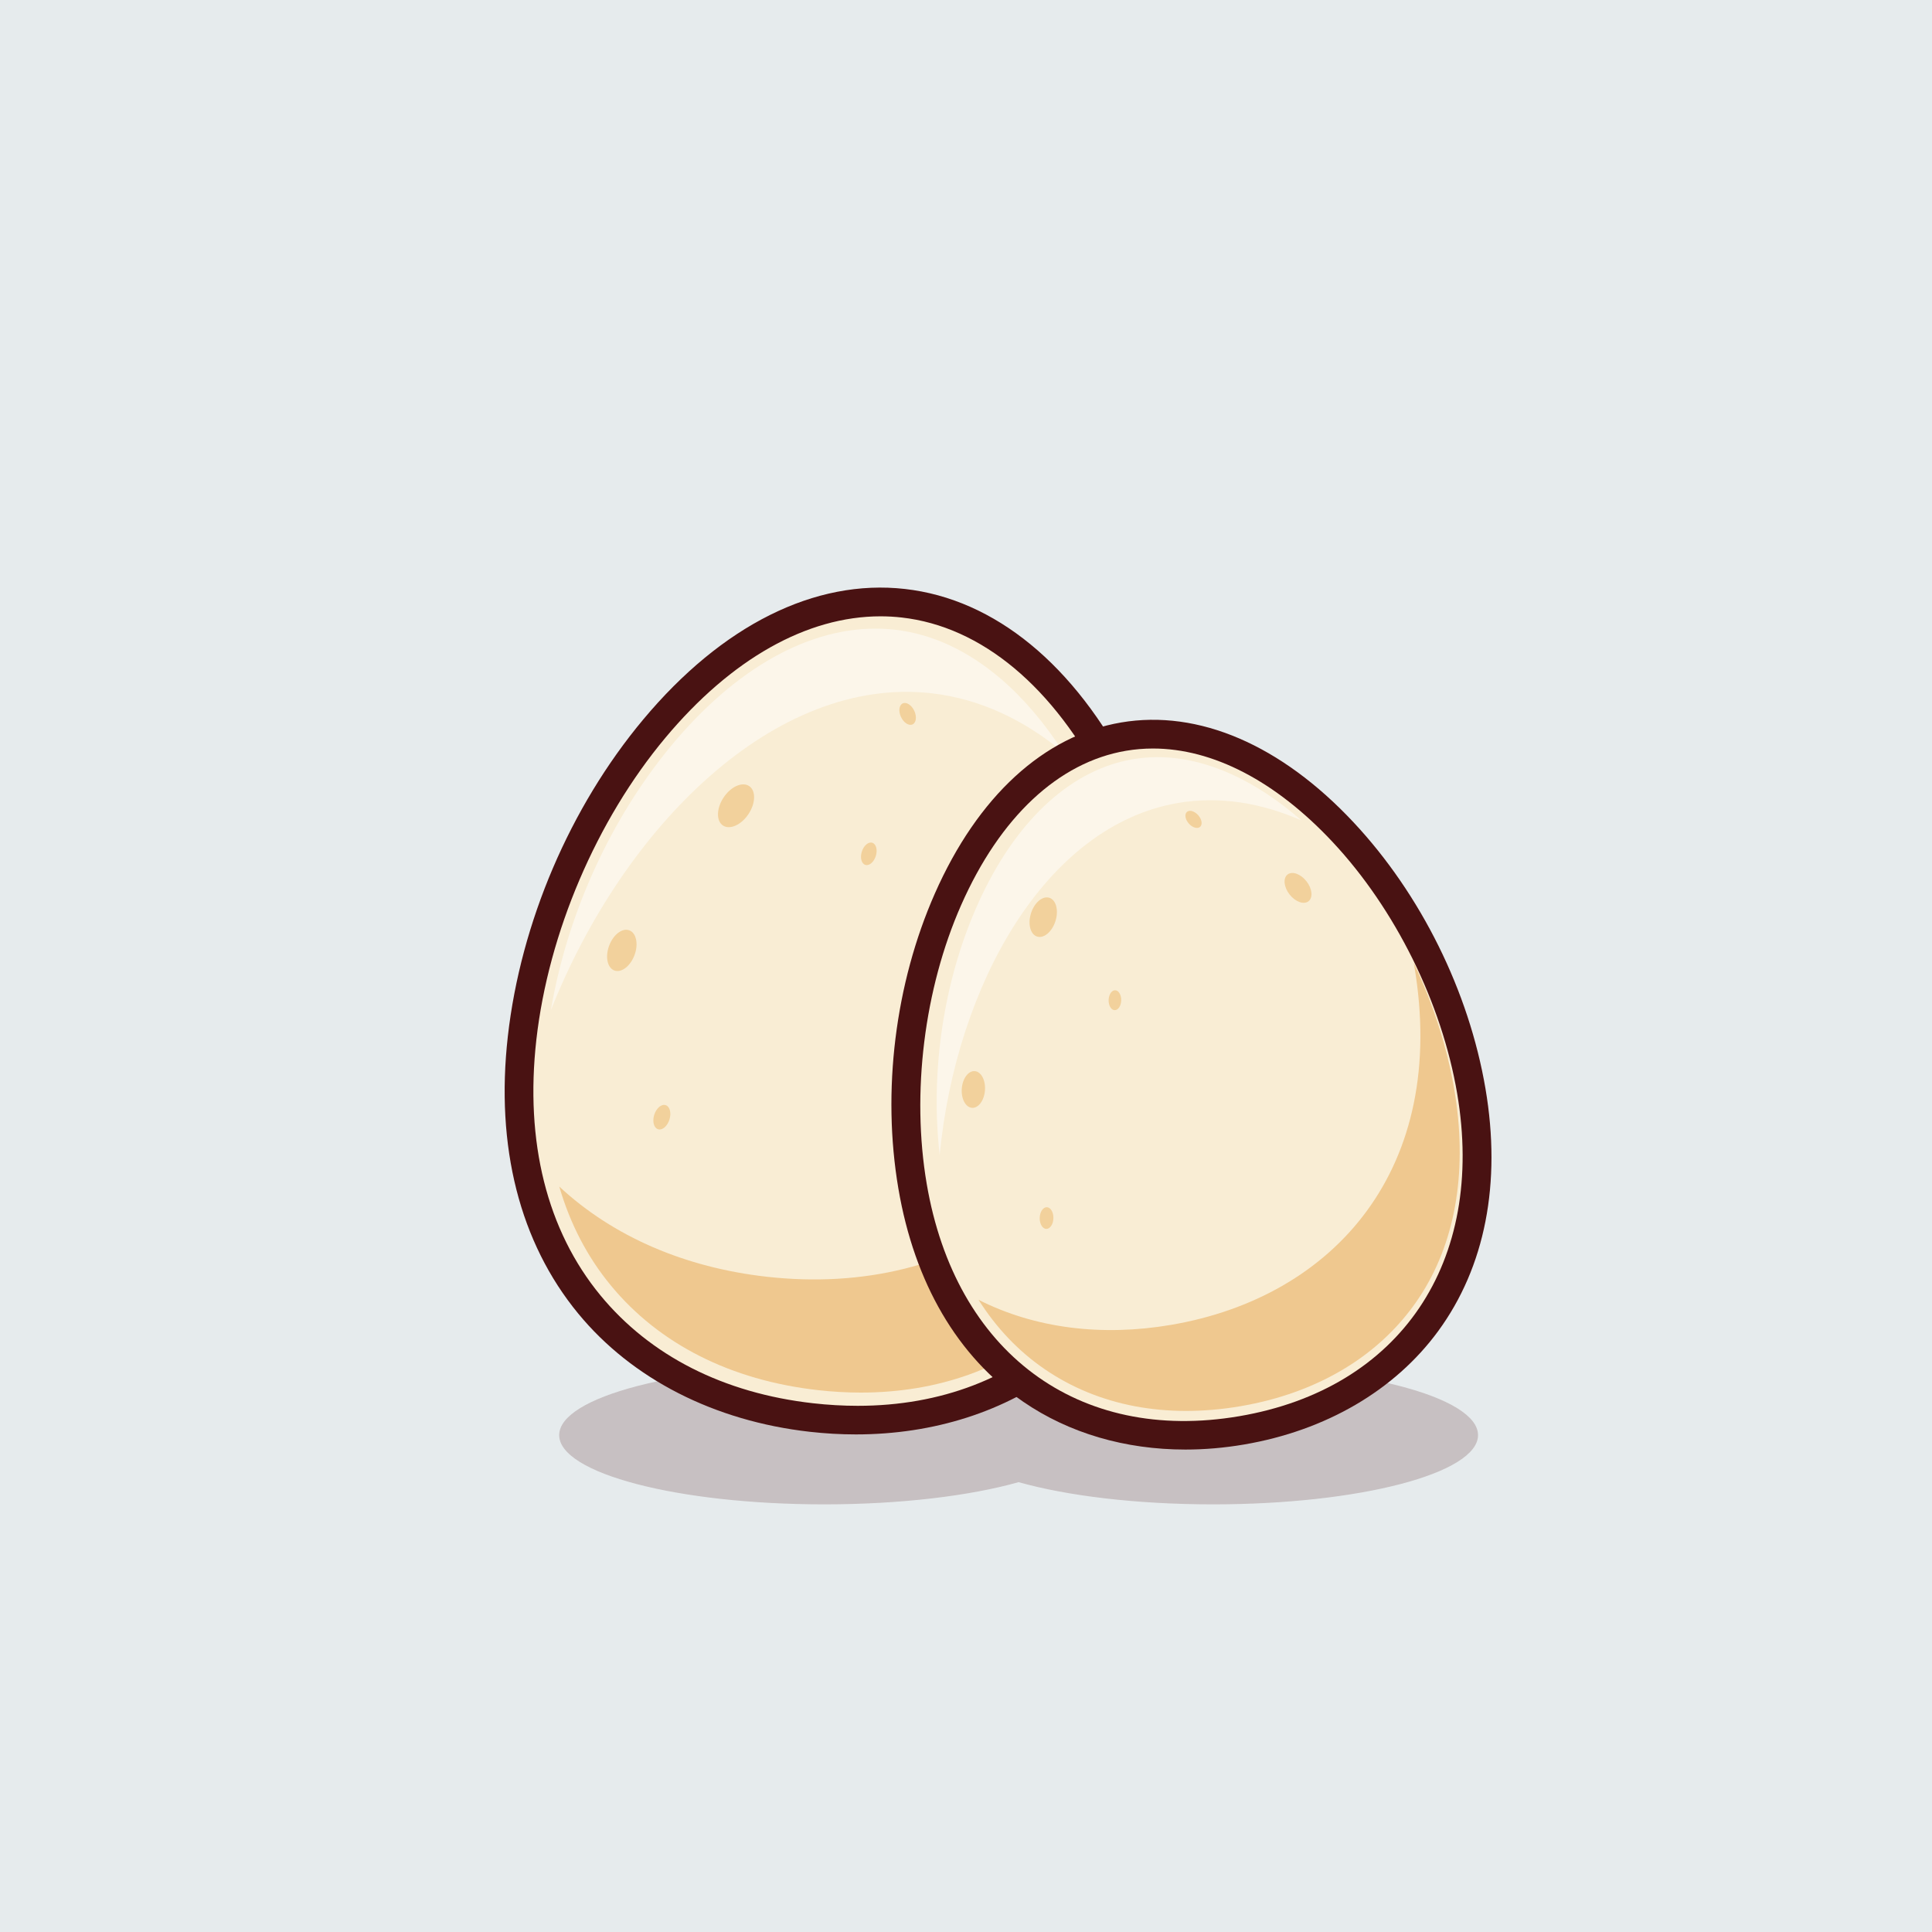 <?xml version="1.0" encoding="utf-8"?>
<!-- Generator: Adobe Illustrator 27.5.0, SVG Export Plug-In . SVG Version: 6.00 Build 0)  -->
<svg version="1.1" id="Layer_1" xmlns="http://www.w3.org/2000/svg" xmlns:xlink="http://www.w3.org/1999/xlink" x="0px" y="0px"
	 viewBox="0 0 4000 4000" style="enable-background:new 0 0 4000 4000;" xml:space="preserve">
<g>
	<g>
		<rect style="fill:#E6EBED;" width="4000" height="4000"/>
	</g>
	<g style="opacity:0.2;">
		<path style="fill:#491212;" d="M2511.492,2827.965c-159.111,0-302.371,17.704-402.577,45.974
			c-100.204-28.27-243.466-45.974-402.577-45.974c-302.977,0-548.591,64.167-548.591,143.319
			c0,79.154,245.614,143.322,548.591,143.322c159.111,0,302.373-17.704,402.577-45.973
			c100.207,28.269,243.466,45.973,402.577,45.973c302.979,0,548.591-64.167,548.591-143.322
			C3060.083,2892.133,2814.472,2827.965,2511.492,2827.965z"/>
	</g>
	<g>
		<g>
			<g>
				<path style="fill:#F9EDD4;" d="M2438.869,2302.396c-52.53,465.545-383.988,674.741-758.969,632.43
					c-374.982-42.311-651.489-320.108-598.959-785.653c52.53-465.545,414.206-942.545,789.187-900.233
					C2245.109,1291.251,2491.399,1836.852,2438.869,2302.396z"/>
			</g>
			<g>
				<path style="fill:#EFC88F;" d="M2400.557,2286.303c-21.515,190.898-94.101,346.581-209.808,450.294
					c-107.037,95.898-248.347,146.609-408.656,146.609c-29.016,0-58.886-1.707-88.666-5.076
					c-180.567-20.392-328.928-95.449-429.003-217.039c-48.51-58.886-84.175-127.609-106.498-204.418
					c112.068,104.208,261.238,167.72,429.048,186.631c396.977,44.782,747.825-176.659,803.432-669.49
					c0.27-2.291,0.494-4.536,0.719-6.827C2408.552,2074.205,2412.191,2183.398,2400.557,2286.303z"/>
			</g>
			<g>
				
					<ellipse transform="matrix(0.552 -0.834 0.834 0.552 -709.931 2017.393)" style="fill:#F2D19C;" cx="1523.848" cy="1669.861" rx="49.012" ry="30.949"/>
			</g>
			<g>
				
					<ellipse transform="matrix(0.349 -0.937 0.937 0.349 -1004.996 2487.638)" style="fill:#F2D19C;" cx="1287.541" cy="1966.988" rx="44.371" ry="28.018"/>
			</g>
			<g>
				
					<ellipse transform="matrix(0.927 -0.376 0.376 0.927 -481.153 926.643)" style="fill:#F2D19C;" cx="2134.267" cy="1696.443" rx="25.861" ry="40.956"/>
			</g>
			<g>
				
					<ellipse transform="matrix(0.904 -0.426 0.426 0.904 -450.7 943.132)" style="fill:#F2D19C;" cx="1880.779" cy="1478.034" rx="15.163" ry="24.013"/>
			</g>
			<g>
				
					<ellipse transform="matrix(0.301 -0.954 0.954 0.301 -430.915 2951.113)" style="fill:#F2D19C;" cx="1798.779" cy="1769.671" rx="24.013" ry="15.163"/>
			</g>
			<g>
				
					<ellipse transform="matrix(0.301 -0.954 0.954 0.301 -1250.54 2922.932)" style="fill:#F2D19C;" cx="1369.741" cy="2315.007" rx="26.149" ry="16.512"/>
			</g>
			<g>
				<path style="fill:#491212;" d="M1772.047,2969.802c-31.411,0-63.272-1.797-95.483-5.43
					c-197.568-22.295-367.832-109.219-479.414-244.76c-121.108-147.115-171.509-345.523-145.757-573.774
					c26.592-235.65,128.799-474.859,280.41-656.289c163.125-195.215,355.459-291.196,541.66-270.156
					c186.167,21.011,352.314,157.407,467.842,384.063c107.368,210.654,153.696,466.621,127.109,702.275l-29.546-3.335l29.546,3.335
					c-25.757,228.252-119.102,410.439-269.946,526.865C2082.144,2922.375,1933.311,2969.802,1772.047,2969.802z M1822.999,1276.028
					c-152.202,0-308.823,88.003-445.566,251.646c-142.212,170.181-242.002,403.765-266.948,624.834
					c-23.911,211.885,21.934,394.917,132.573,529.312c103.184,125.342,255.396,202.617,440.176,223.462
					c31.543,3.56,62.451,5.313,92.524,5.317c346.099,0.029,590.713-231.763,633.564-611.538
					c24.946-221.069-20.288-471.011-120.996-668.603c-106.162-208.281-255.864-333.281-421.533-351.973
					C1852.252,1276.843,1837.647,1276.028,1822.999,1276.028z"/>
			</g>
			<g style="opacity:0.5;">
				<path style="fill:#FFFFFF;" d="M1928.229,1435.313c100.66,11.358,192.916,55.519,274.158,123.146
					c-38.84-60.436-82.818-112.335-129.669-152.55c-68.832-59.079-143.033-93.468-220.543-102.215
					c-13.089-1.476-26.441-2.226-39.682-2.226c-149.027,0-304.307,92.435-437.233,260.274
					c-118.865,150.085-202.754,340.353-234.679,529.677C1291.997,1709.362,1605.649,1398.915,1928.229,1435.313z"/>
			</g>
		</g>
		<g>
			<g>
				<path style="fill:#F9EDD4;" d="M3046.214,2258.984c67.447,396.633-156.261,648.127-475.737,702.454
					s-613.739-109.086-681.186-505.719c-67.447-396.633,117.462-876.289,436.938-930.615S2978.767,1862.351,3046.214,2258.984z"/>
			</g>
			<g>
				<path style="fill:#EFC88F;" d="M3010.772,2254.823c27.677,162.634,4.835,308.366-65.956,421.479
					c-65.497,104.601-170.026,180.073-302.301,218.223c-23.942,6.906-48.995,12.605-74.368,16.913
					c-153.843,26.146-294.121-0.478-405.632-76.989c-54.041-37.044-99.823-85.261-136.522-143.325
					c117.269,59.314,255.468,76.22,398.432,51.888c338.212-57.523,575.006-323.734,503.604-743.614
					c-0.323-1.954-0.672-3.861-1.031-5.804C2966.894,2077.913,2995.882,2167.145,3010.772,2254.823z"/>
			</g>
			<g>
				
					<ellipse transform="matrix(0.3 -0.954 0.954 0.3 -299.356 3389.534)" style="fill:#F2D19C;" cx="2159.592" cy="1898.717" rx="42.09" ry="26.577"/>
			</g>
			<g>
				
					<ellipse transform="matrix(0.075 -0.997 0.997 0.075 -385.421 4096.79)" style="fill:#F2D19C;" cx="2016.406" cy="2256.226" rx="38.104" ry="24.061"/>
			</g>
			<g>
				
					<ellipse transform="matrix(0.786 -0.618 0.618 0.786 -561.624 2054.156)" style="fill:#F2D19C;" cx="2687.92" cy="1838.755" rx="22.209" ry="35.171"/>
			</g>
			<g>
				<path style="fill:#F2D19C;" d="M2480.829,1687.845c7.521,8.552,9.24,19.335,3.84,24.084c-5.4,4.749-15.875,1.666-23.396-6.886
					c-7.521-8.552-9.24-19.335-3.84-24.084C2462.833,1676.209,2473.308,1679.292,2480.829,1687.845z"/>
			</g>
			<g>
				
					<ellipse transform="matrix(0.025 -1 1 0.025 177.967 4327.81)" style="fill:#F2D19C;" cx="2308.79" cy="2072.623" rx="20.621" ry="13.021"/>
			</g>
			<g>
				
					<ellipse transform="matrix(0.025 -1 1 0.025 -411.21 4625.81)" style="fill:#F2D19C;" cx="2167.053" cy="2523.822" rx="22.456" ry="14.18"/>
			</g>
			<g>
				<path style="fill:#491212;" d="M2454.215,3001.159c-124.497,0-240.713-33.823-335.659-98.955
					c-135.898-93.223-225.312-245.889-258.574-441.499c-34.273-201.563-6.763-424.136,75.479-610.654
					c88.73-201.23,225.742-327.041,385.786-354.258c160.02-27.178,330.938,46.23,481.196,206.826
					c139.272,148.848,238.809,349.819,273.086,551.377l0,0c33.262,195.615-0.664,369.258-98.11,502.158
					c-89.795,122.475-232.549,205.786-401.953,234.595C2534.498,2997.717,2493.927,3001.159,2454.215,3001.159z M2387.11,1549.724
					c-18.804,0-37.451,1.553-55.894,4.692c-139.712,23.755-260.938,137.271-341.348,319.624
					c-76.519,173.54-103.159,389.126-71.265,576.694c59.375,349.16,313.315,538.14,646.89,481.392
					c333.574-56.724,510.752-319.028,451.411-668.159l0,0c-31.895-187.569-128.301-382.232-257.881-520.723
					C2640.831,1616.931,2510.753,1549.724,2387.11,1549.724z"/>
			</g>
			<g style="opacity:0.5;">
				<path style="fill:#FFFFFF;" d="M2439.277,1662.397c85.76-14.583,172.392-0.101,255.52,36.366
					c-46.43-40.624-95.069-72.981-143.297-95.014c-70.854-32.366-140.263-43.084-206.301-31.855
					c-11.151,1.897-22.347,4.456-33.272,7.607c-122.966,35.466-229.093,148.69-298.831,318.811
					c-62.36,152.126-86.3,329.085-67.586,492.898C1979.526,2039.933,2164.446,1709.132,2439.277,1662.397z"/>
			</g>
		</g>
	</g>
</g>
</svg>
